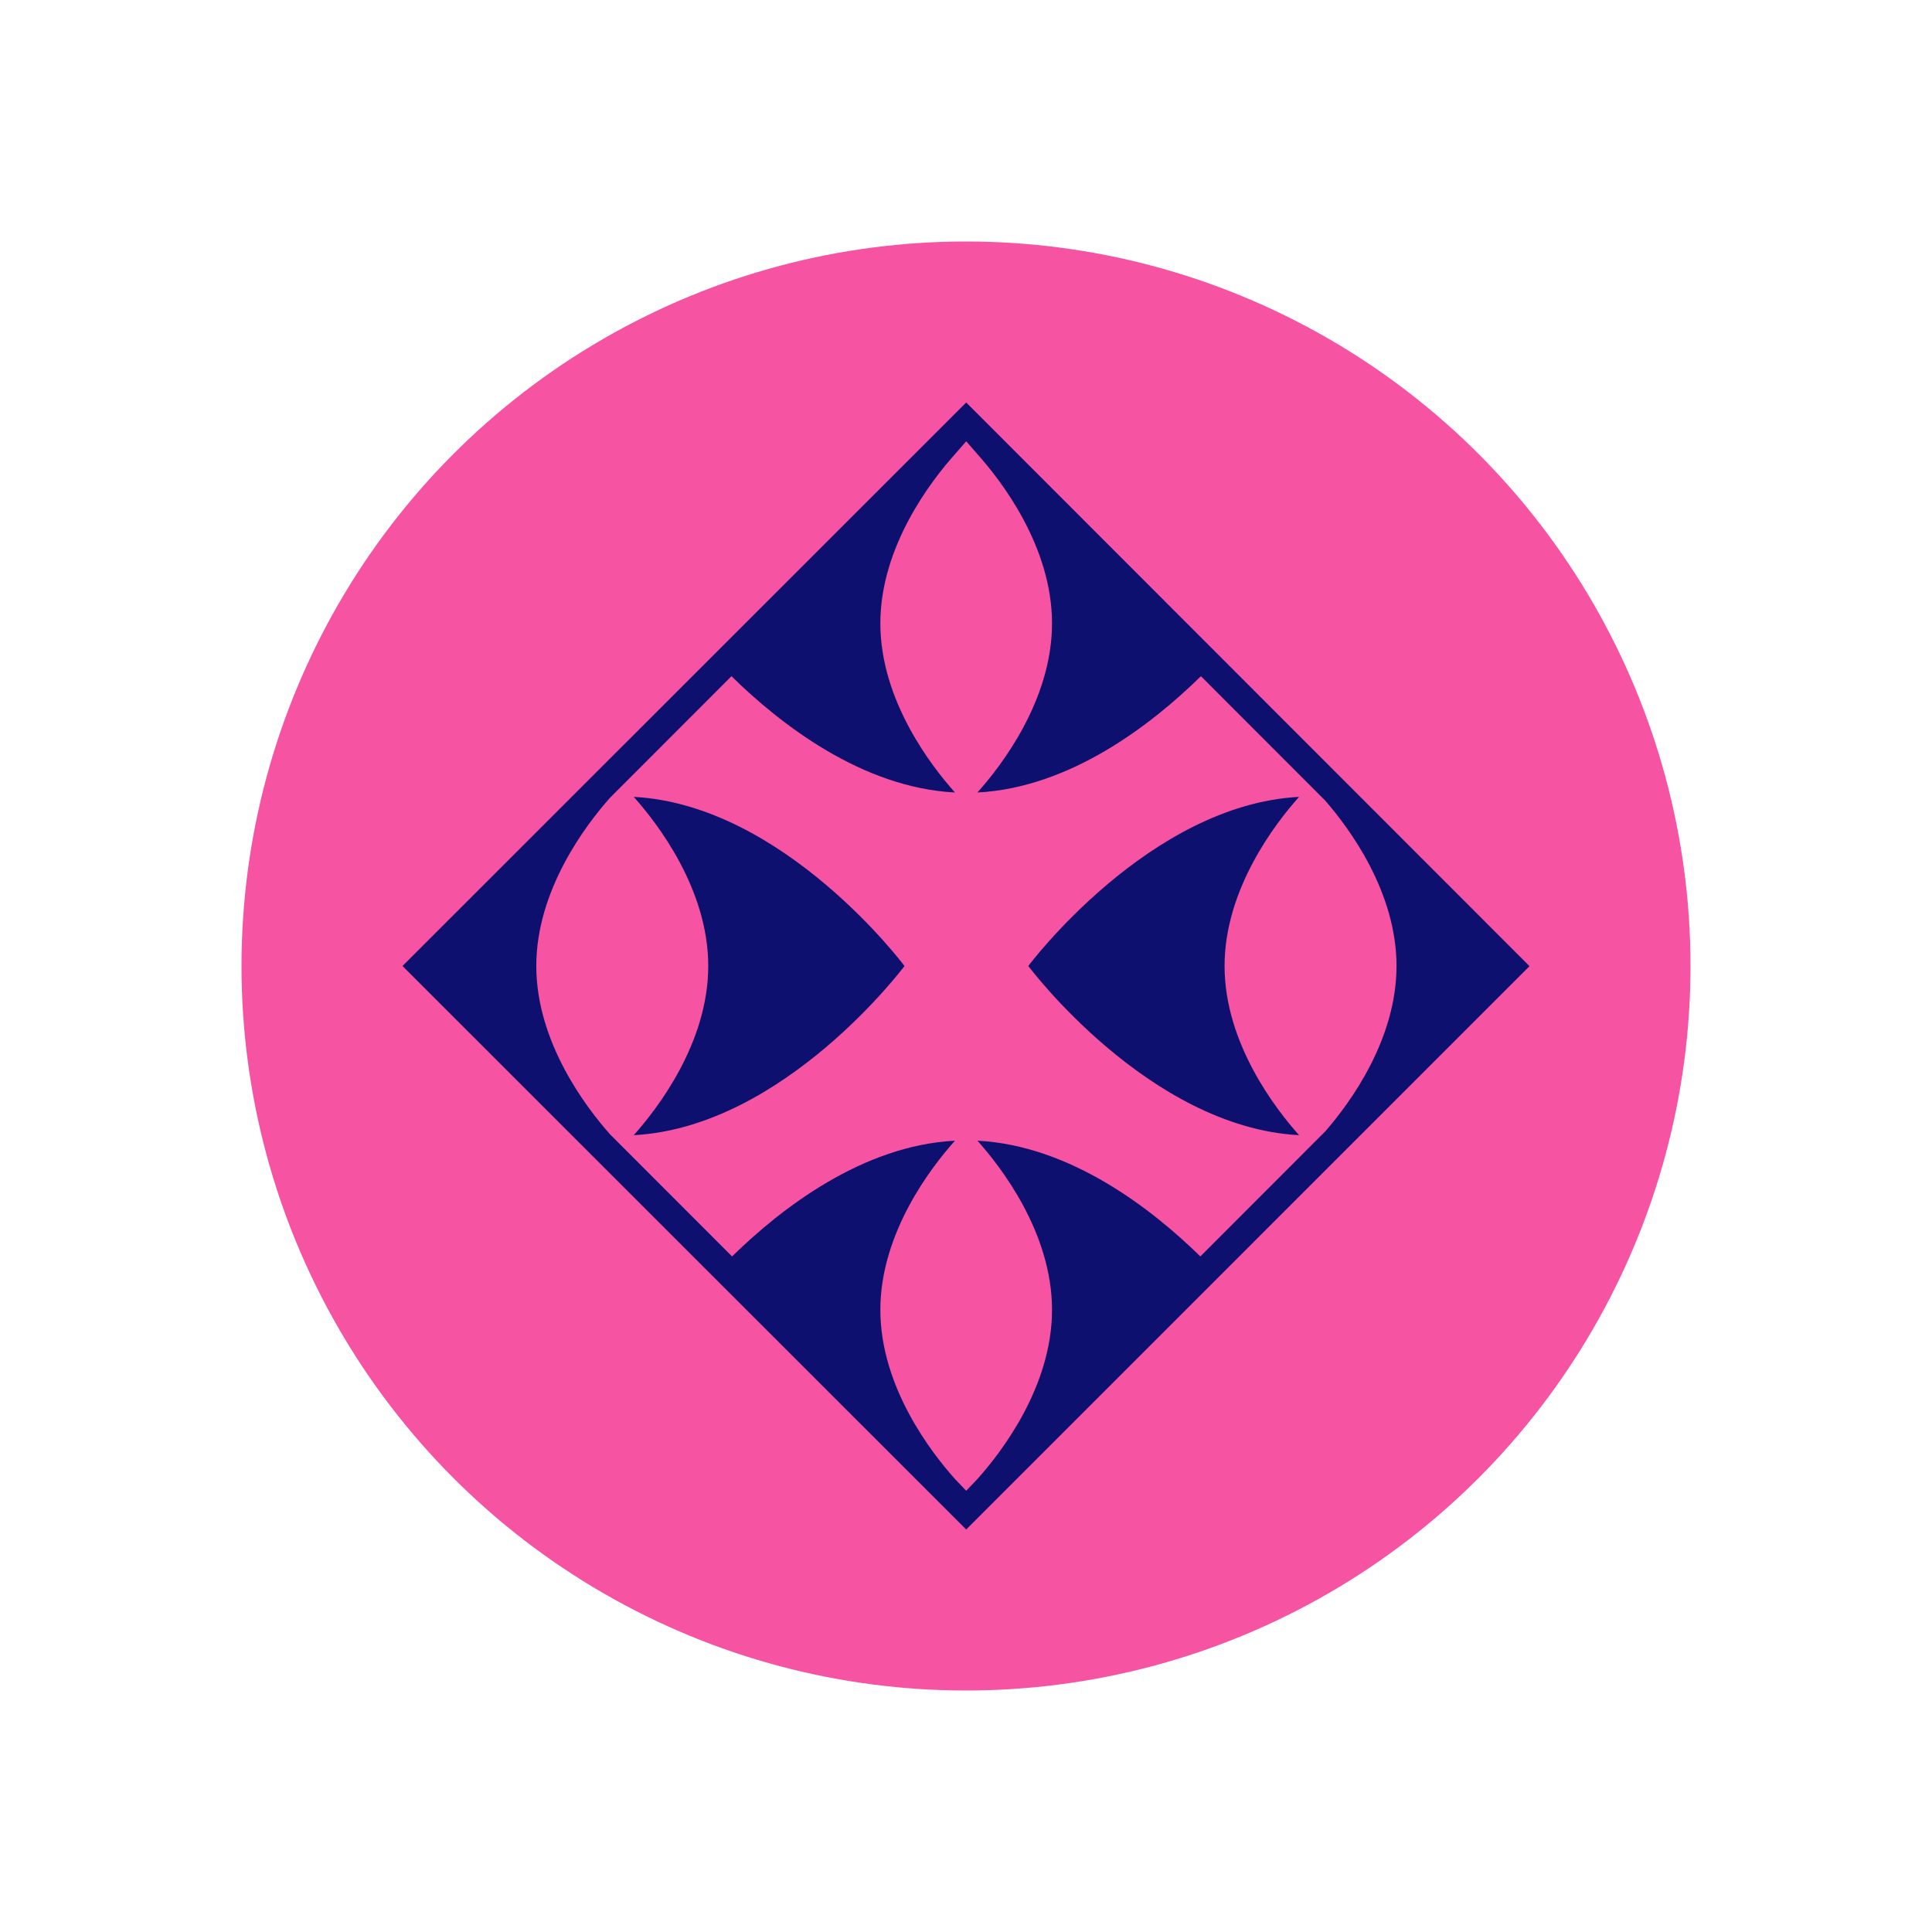 <svg width="48" height="48" viewBox="0 0 48 48" fill="none" xmlns="http://www.w3.org/2000/svg">
<circle cx="24" cy="24" r="18" fill="#F653A2"/>
<path fill-rule="evenodd" clip-rule="evenodd" d="M10 24L24.005 10L38 24.004L24.005 38L10 24ZM32.275 19.798C31.693 20.448 30.424 22.086 30.424 24C30.424 25.915 31.693 27.552 32.275 28.203C28.537 28.005 25.548 24 25.548 24C25.548 24 28.537 19.996 32.275 19.798ZM15.745 19.798C19.483 19.996 22.472 24 22.472 24C22.472 24 19.483 28.005 15.745 28.203C16.327 27.552 17.596 25.915 17.596 24C17.596 22.086 16.327 20.448 15.745 19.798ZM15.153 19.823C14.562 20.489 13.324 22.109 13.324 24C13.324 25.899 14.572 27.525 15.16 28.186L18.188 31.216L18.202 31.202C19.414 30.017 21.429 28.459 23.726 28.34C23.148 28.985 21.872 30.624 21.872 32.543C21.872 34.461 23.148 36.1 23.726 36.745L24.005 37.038L24.284 36.745C24.862 36.1 26.137 34.461 26.137 32.543C26.137 30.624 24.862 28.985 24.284 28.34C26.59 28.459 28.612 30.029 29.822 31.216L32.921 28.114L32.928 28.106C33.541 27.402 34.696 25.828 34.696 24C34.696 22.166 33.532 20.587 32.921 19.887L29.837 16.8L29.822 16.814C28.611 18 26.59 19.57 24.284 19.689C24.862 19.044 26.137 17.405 26.137 15.487C26.137 13.568 24.862 11.929 24.284 11.284L24.005 10.963L23.726 11.284C23.148 11.929 21.872 13.568 21.872 15.487C21.872 17.405 23.148 19.044 23.726 19.689C21.411 19.57 19.383 17.988 18.173 16.8L15.153 19.823Z" fill="#0D106E"/>
</svg>

